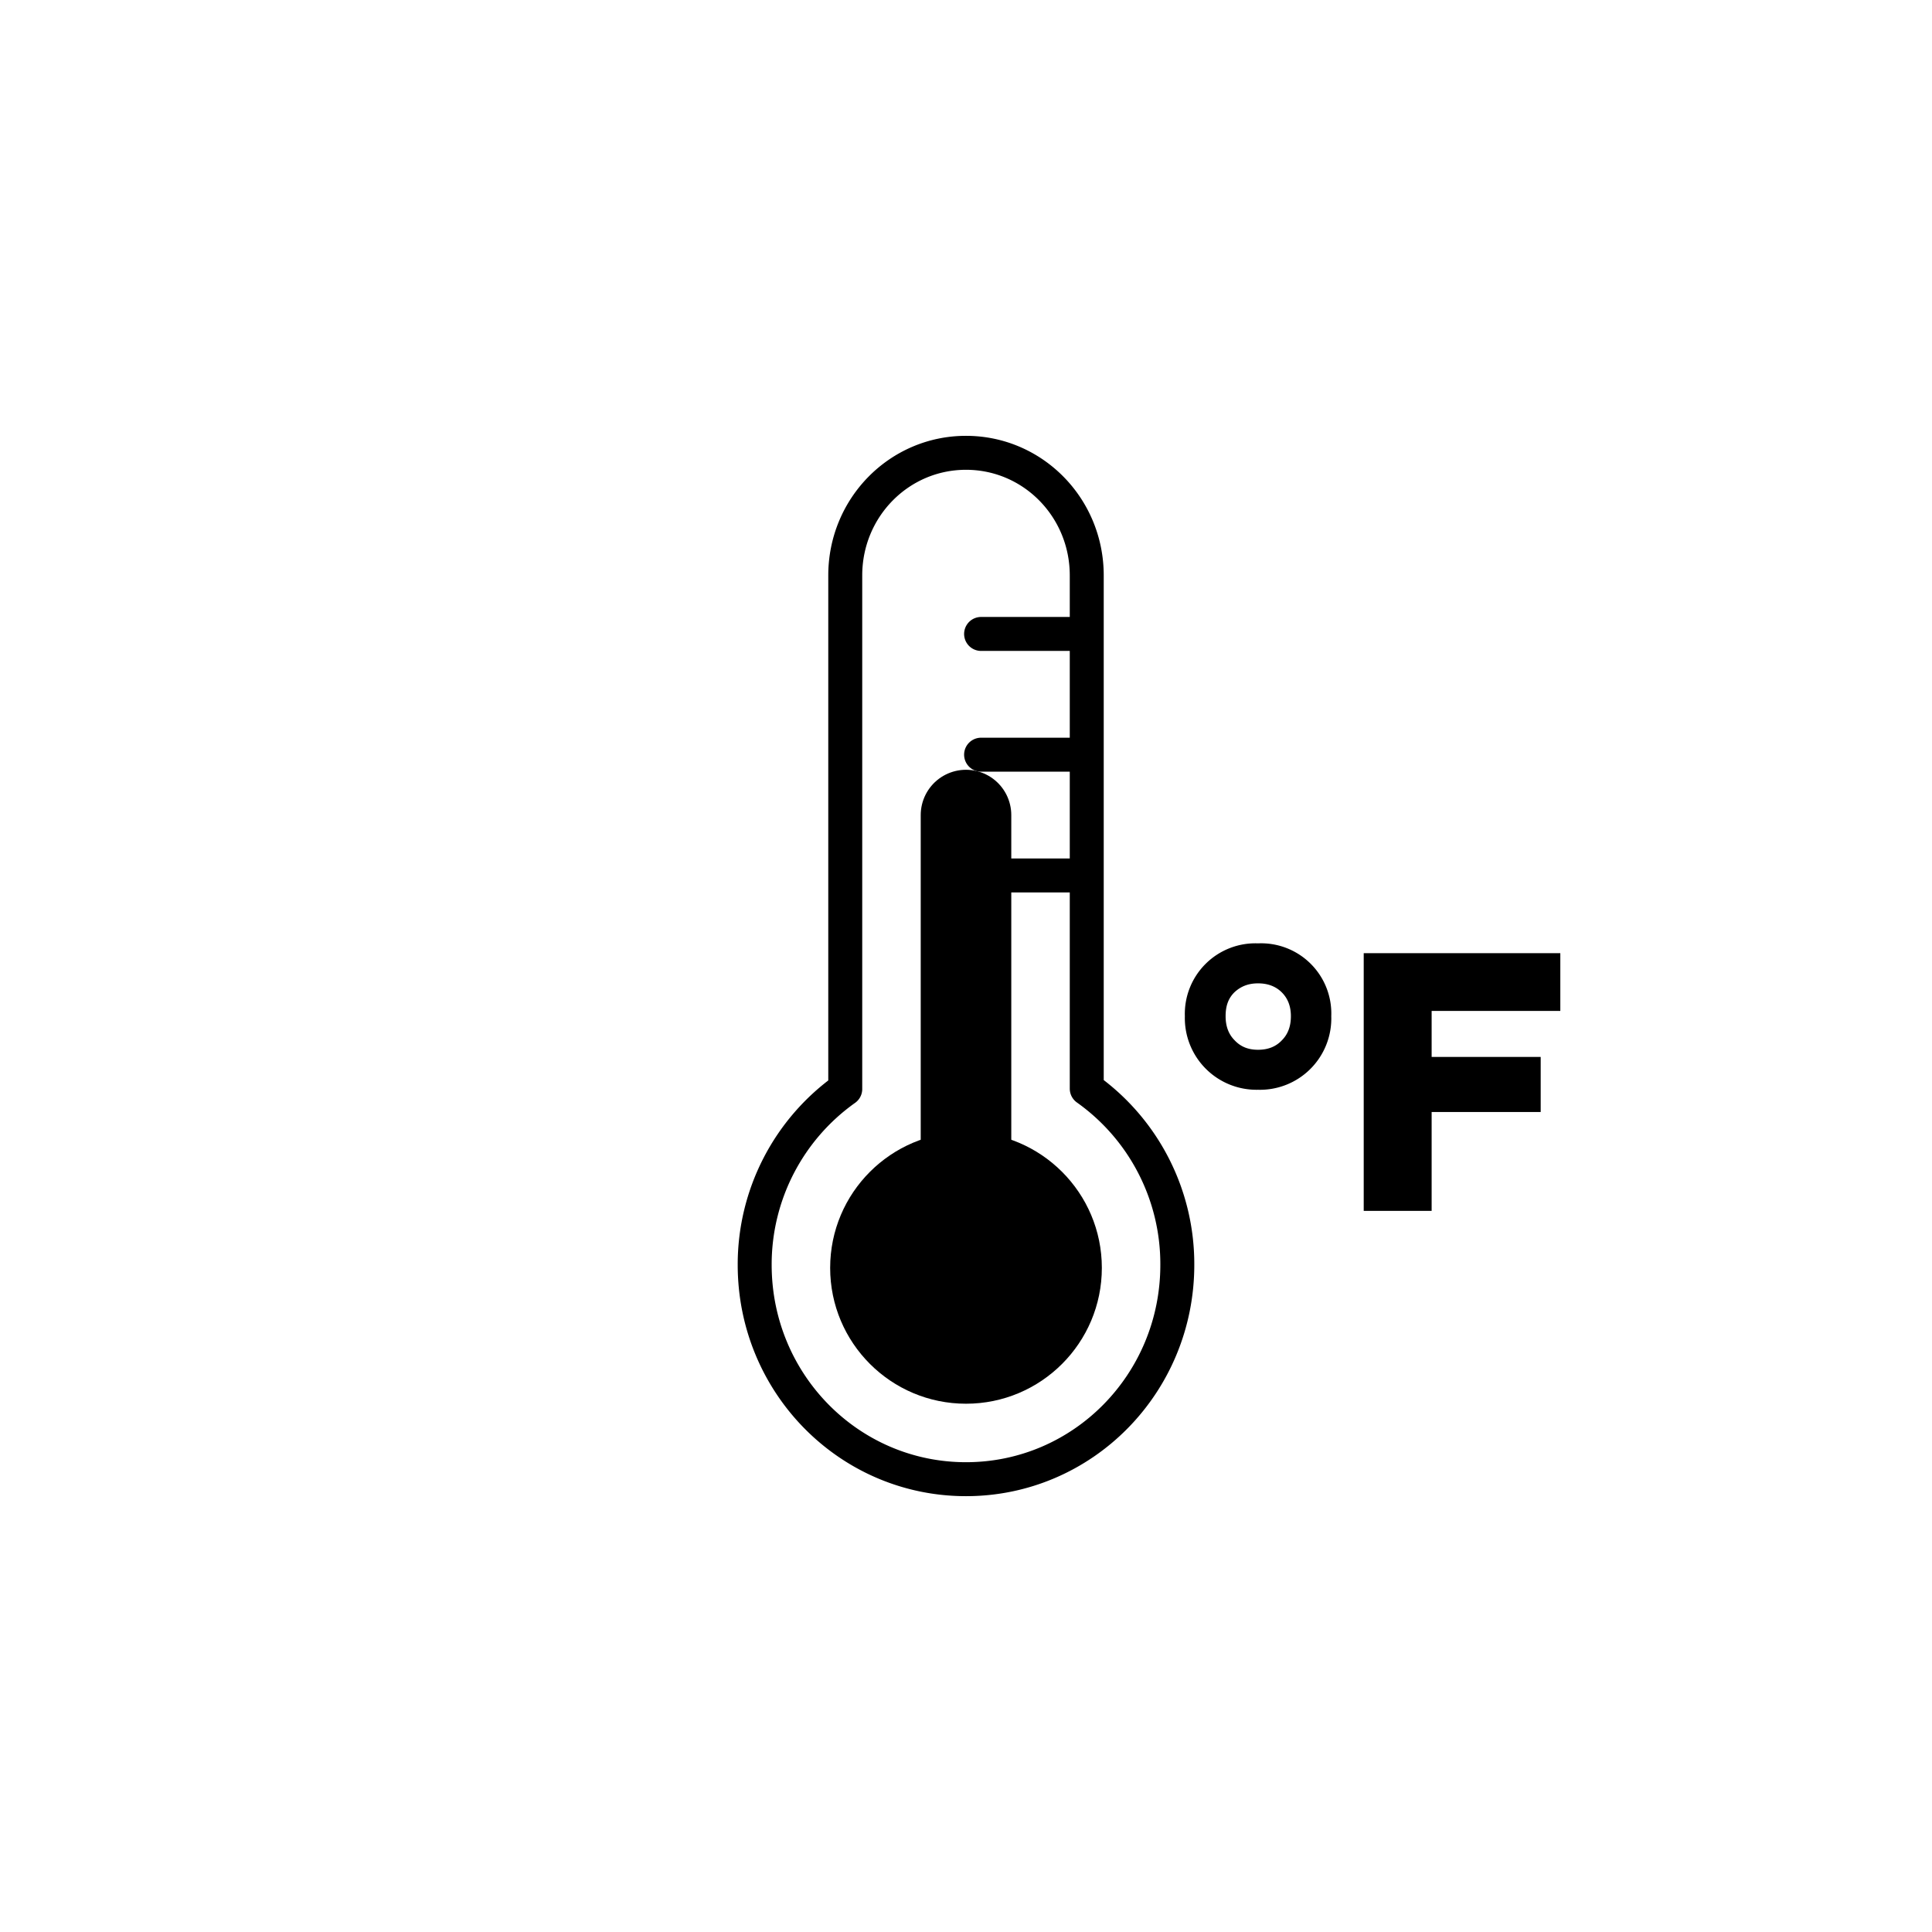 <svg xmlns="http://www.w3.org/2000/svg" xmlns:xlink="http://www.w3.org/1999/xlink" viewBox="0 0 512 512"><defs><symbol id="c" viewBox="0 0 99.5 70.9"><g><path d="M19.4 0A18.7 18.7 0 000 19.3a19 19 0 0019.4 19.5 18.9 18.9 0 0019.4-19.5A18.6 18.6 0 0019.4 0Zm6.3 25.7c-1.6 1.7-3.7 2.5-6.3 2.5s-4.6-.8-6.2-2.5c-1.6-1.6-2.4-3.7-2.4-6.4s.7-4.7 2.3-6.3c1.7-1.6 3.7-2.4 6.3-2.4s4.7.8 6.3 2.4 2.4 3.7 2.4 6.3c0 2.7-.8 4.8-2.4 6.4ZM99.5 17.9V2.6H47.4v68.3h18V44.7h28.9V30.1H65.4V17.9h34.1z"/></g></symbol><symbol id="d" viewBox="0 0 121 281"><g><use xlink:href="#a" width="72" height="168" transform="translate(24.5 88.5)"/><use xlink:href="#b" width="121" height="281"/></g></symbol><symbol id="b" viewBox="0 0 121 281"><path fill="none" stroke="#000" stroke-linecap="round" stroke-linejoin="round" stroke-width="9" d="M116.5 219.7c0 31.4-25 56.8-56 56.8s-56-25.4-56-56.8a57 57 0 0124-46.6V37c0-18 14.3-32.5 32-32.5s32 14.5 32 32.5v136a57 57 0 0124 46.7Zm-52-135.2h28m-28-32h28m-28 64h28"/></symbol><symbol id="a" viewBox="0 0 72 168"><g><circle cx="36" cy="132" r="36"/><path fill="none" stroke="#000" stroke-linecap="round" stroke-miterlimit="10" stroke-width="24" d="M36 12v120"/></g></symbol><style>.ig{stroke-linejoin:round;stroke-width:9px;}.ig,.ih{fill:none;stroke:#000;stroke-linecap:round;}.ih{stroke-miterlimit:10;stroke-width:24px;}</style></defs><g id="fn"><use xlink:href="#c" width="99.5" height="70.9" transform="translate(314 250)"/><use xlink:href="#d" width="121" height="281" transform="translate(195.5 115.5)"/></g></svg>
